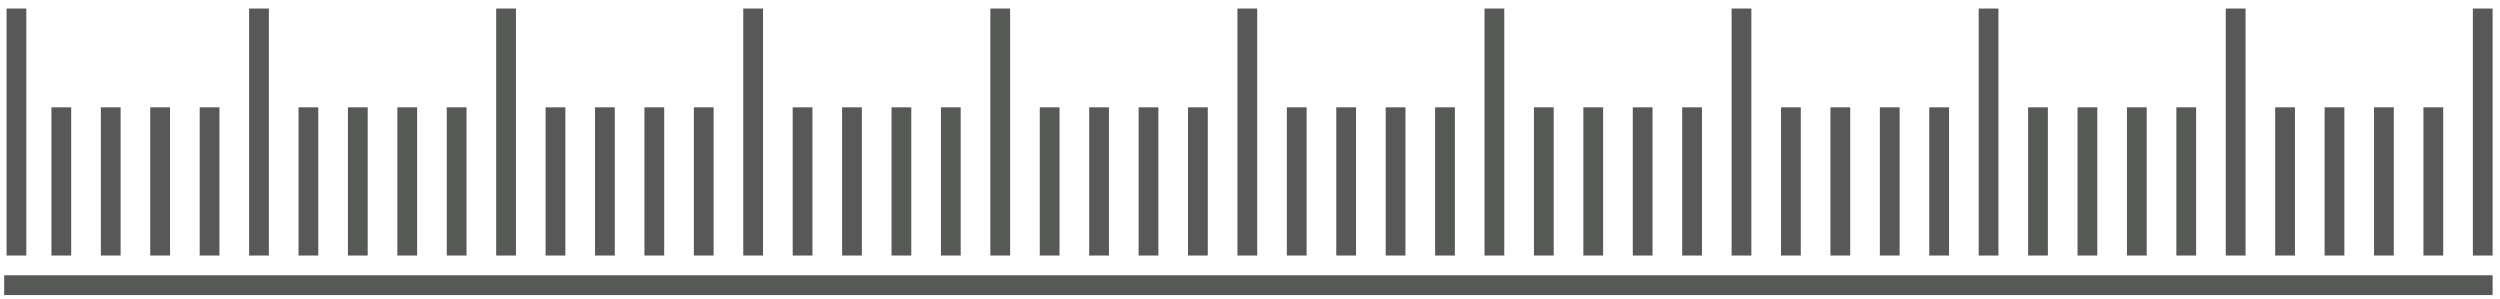 <?xml version="1.0" encoding="UTF-8"?>
<svg width="268px" height="32px" viewBox="0 0 268 32" version="1.1" xmlns="http://www.w3.org/2000/svg" xmlns:xlink="http://www.w3.org/1999/xlink">
    <!-- Generator: Sketch 47.1 (45422) - http://www.bohemiancoding.com/sketch -->
    <title>Ruler</title>
    <desc>Created with Sketch.</desc>
    <defs></defs>
    <g id="Questions" stroke="none" stroke-width="1" fill="none" fill-rule="evenodd">
        <g id="Demograficos---2-/-3" transform="translate(-683, -311)" fill="#575957">
            <g id="Carachter" transform="translate(117, 142)">
                <g id="Height" transform="translate(532.751, 0)">
                    <g id="Slider" transform="translate(0, 51.915)">
                        <g id="Ruler" transform="translate(166.958, 133.5) rotate(90) translate(-166.958, -133.5) translate(151.458, 0)">
                            <rect id="Rectangle-7" x="28.597" y="0" width="2.118" height="266.76"></rect>
                            <rect id="Rectangle-8" x="0" y="0" width="26.479" height="2.119"></rect>
                            <rect id="Rectangle-8-Copy" x="10.591" y="5.297" width="15.887" height="2.119"></rect>
                            <rect id="Rectangle-8-Copy-2" x="10.591" y="10.595" width="15.887" height="2.119"></rect>
                            <rect id="Rectangle-8-Copy-3" x="10.591" y="15.892" width="15.887" height="2.119"></rect>
                            <rect id="Rectangle-8-Copy-4" x="10.591" y="21.19" width="15.887" height="2.119"></rect>
                            <rect id="Rectangle-8-Copy-9" x="0" y="26.487" width="26.479" height="2.119"></rect>
                            <rect id="Rectangle-8-Copy-8" x="10.591" y="31.785" width="15.887" height="2.119"></rect>
                            <rect id="Rectangle-8-Copy-7" x="10.591" y="37.082" width="15.887" height="2.119"></rect>
                            <rect id="Rectangle-8-Copy-6" x="10.591" y="42.38" width="15.887" height="2.119"></rect>
                            <rect id="Rectangle-8-Copy-5" x="10.591" y="47.677" width="15.887" height="2.119"></rect>
                            <rect id="Rectangle-8-Copy-19" x="0" y="52.975" width="26.479" height="2.119"></rect>
                            <rect id="Rectangle-8-Copy-18" x="10.591" y="58.272" width="15.887" height="2.119"></rect>
                            <rect id="Rectangle-8-Copy-17" x="10.591" y="63.57" width="15.887" height="2.119"></rect>
                            <rect id="Rectangle-8-Copy-16" x="10.591" y="68.867" width="15.887" height="2.119"></rect>
                            <rect id="Rectangle-8-Copy-15" x="10.591" y="74.165" width="15.887" height="2.119"></rect>
                            <rect id="Rectangle-8-Copy-14" x="0" y="79.462" width="26.479" height="2.119"></rect>
                            <rect id="Rectangle-8-Copy-13" x="10.591" y="84.76" width="15.887" height="2.119"></rect>
                            <rect id="Rectangle-8-Copy-12" x="10.591" y="90.057" width="15.887" height="2.119"></rect>
                            <rect id="Rectangle-8-Copy-11" x="10.591" y="95.355" width="15.887" height="2.119"></rect>
                            <rect id="Rectangle-8-Copy-10" x="10.591" y="100.652" width="15.887" height="2.119"></rect>
                            <rect id="Rectangle-8-Copy-39" x="0" y="105.95" width="26.479" height="2.119"></rect>
                            <rect id="Rectangle-8-Copy-38" x="10.591" y="111.247" width="15.887" height="2.119"></rect>
                            <rect id="Rectangle-8-Copy-37" x="10.591" y="116.545" width="15.887" height="2.119"></rect>
                            <rect id="Rectangle-8-Copy-36" x="10.591" y="121.842" width="15.887" height="2.119"></rect>
                            <rect id="Rectangle-8-Copy-35" x="10.591" y="127.14" width="15.887" height="2.119"></rect>
                            <rect id="Rectangle-8-Copy-34" x="0" y="132.437" width="26.479" height="2.119"></rect>
                            <rect id="Rectangle-8-Copy-33" x="10.591" y="137.735" width="15.887" height="2.119"></rect>
                            <rect id="Rectangle-8-Copy-32" x="10.591" y="143.032" width="15.887" height="2.119"></rect>
                            <rect id="Rectangle-8-Copy-31" x="10.591" y="148.33" width="15.887" height="2.119"></rect>
                            <rect id="Rectangle-8-Copy-30" x="10.591" y="153.627" width="15.887" height="2.119"></rect>
                            <rect id="Rectangle-8-Copy-29" x="0" y="158.924" width="26.479" height="2.119"></rect>
                            <rect id="Rectangle-8-Copy-28" x="10.591" y="164.222" width="15.887" height="2.119"></rect>
                            <rect id="Rectangle-8-Copy-27" x="10.591" y="169.519" width="15.887" height="2.119"></rect>
                            <rect id="Rectangle-8-Copy-26" x="10.591" y="174.817" width="15.887" height="2.119"></rect>
                            <rect id="Rectangle-8-Copy-25" x="10.591" y="180.114" width="15.887" height="2.119"></rect>
                            <rect id="Rectangle-8-Copy-24" x="0" y="185.412" width="26.479" height="2.119"></rect>
                            <rect id="Rectangle-8-Copy-23" x="10.591" y="190.709" width="15.887" height="2.119"></rect>
                            <rect id="Rectangle-8-Copy-22" x="10.591" y="196.007" width="15.887" height="2.119"></rect>
                            <rect id="Rectangle-8-Copy-21" x="10.591" y="201.304" width="15.887" height="2.119"></rect>
                            <rect id="Rectangle-8-Copy-20" x="10.591" y="206.602" width="15.887" height="2.119"></rect>
                            <rect id="Rectangle-8-Copy-49" x="0" y="211.899" width="26.479" height="2.119"></rect>
                            <rect id="Rectangle-8-Copy-48" x="10.591" y="217.197" width="15.887" height="2.119"></rect>
                            <rect id="Rectangle-8-Copy-47" x="10.591" y="222.494" width="15.887" height="2.119"></rect>
                            <rect id="Rectangle-8-Copy-46" x="10.591" y="227.792" width="15.887" height="2.119"></rect>
                            <rect id="Rectangle-8-Copy-45" x="10.591" y="233.089" width="15.887" height="2.119"></rect>
                            <rect id="Rectangle-8-Copy-44" x="0" y="238.387" width="26.479" height="2.119"></rect>
                            <rect id="Rectangle-8-Copy-50" x="0" y="264.387" width="26.479" height="2.119"></rect>
                            <rect id="Rectangle-8-Copy-43" x="10.591" y="243.684" width="15.887" height="2.119"></rect>
                            <rect id="Rectangle-8-Copy-42" x="10.591" y="248.982" width="15.887" height="2.119"></rect>
                            <rect id="Rectangle-8-Copy-41" x="10.591" y="254.279" width="15.887" height="2.119"></rect>
                            <rect id="Rectangle-8-Copy-40" x="10.591" y="259.577" width="15.887" height="2.119"></rect>
                        </g>
                    </g>
                </g>
            </g>
        </g>
    </g>
</svg>